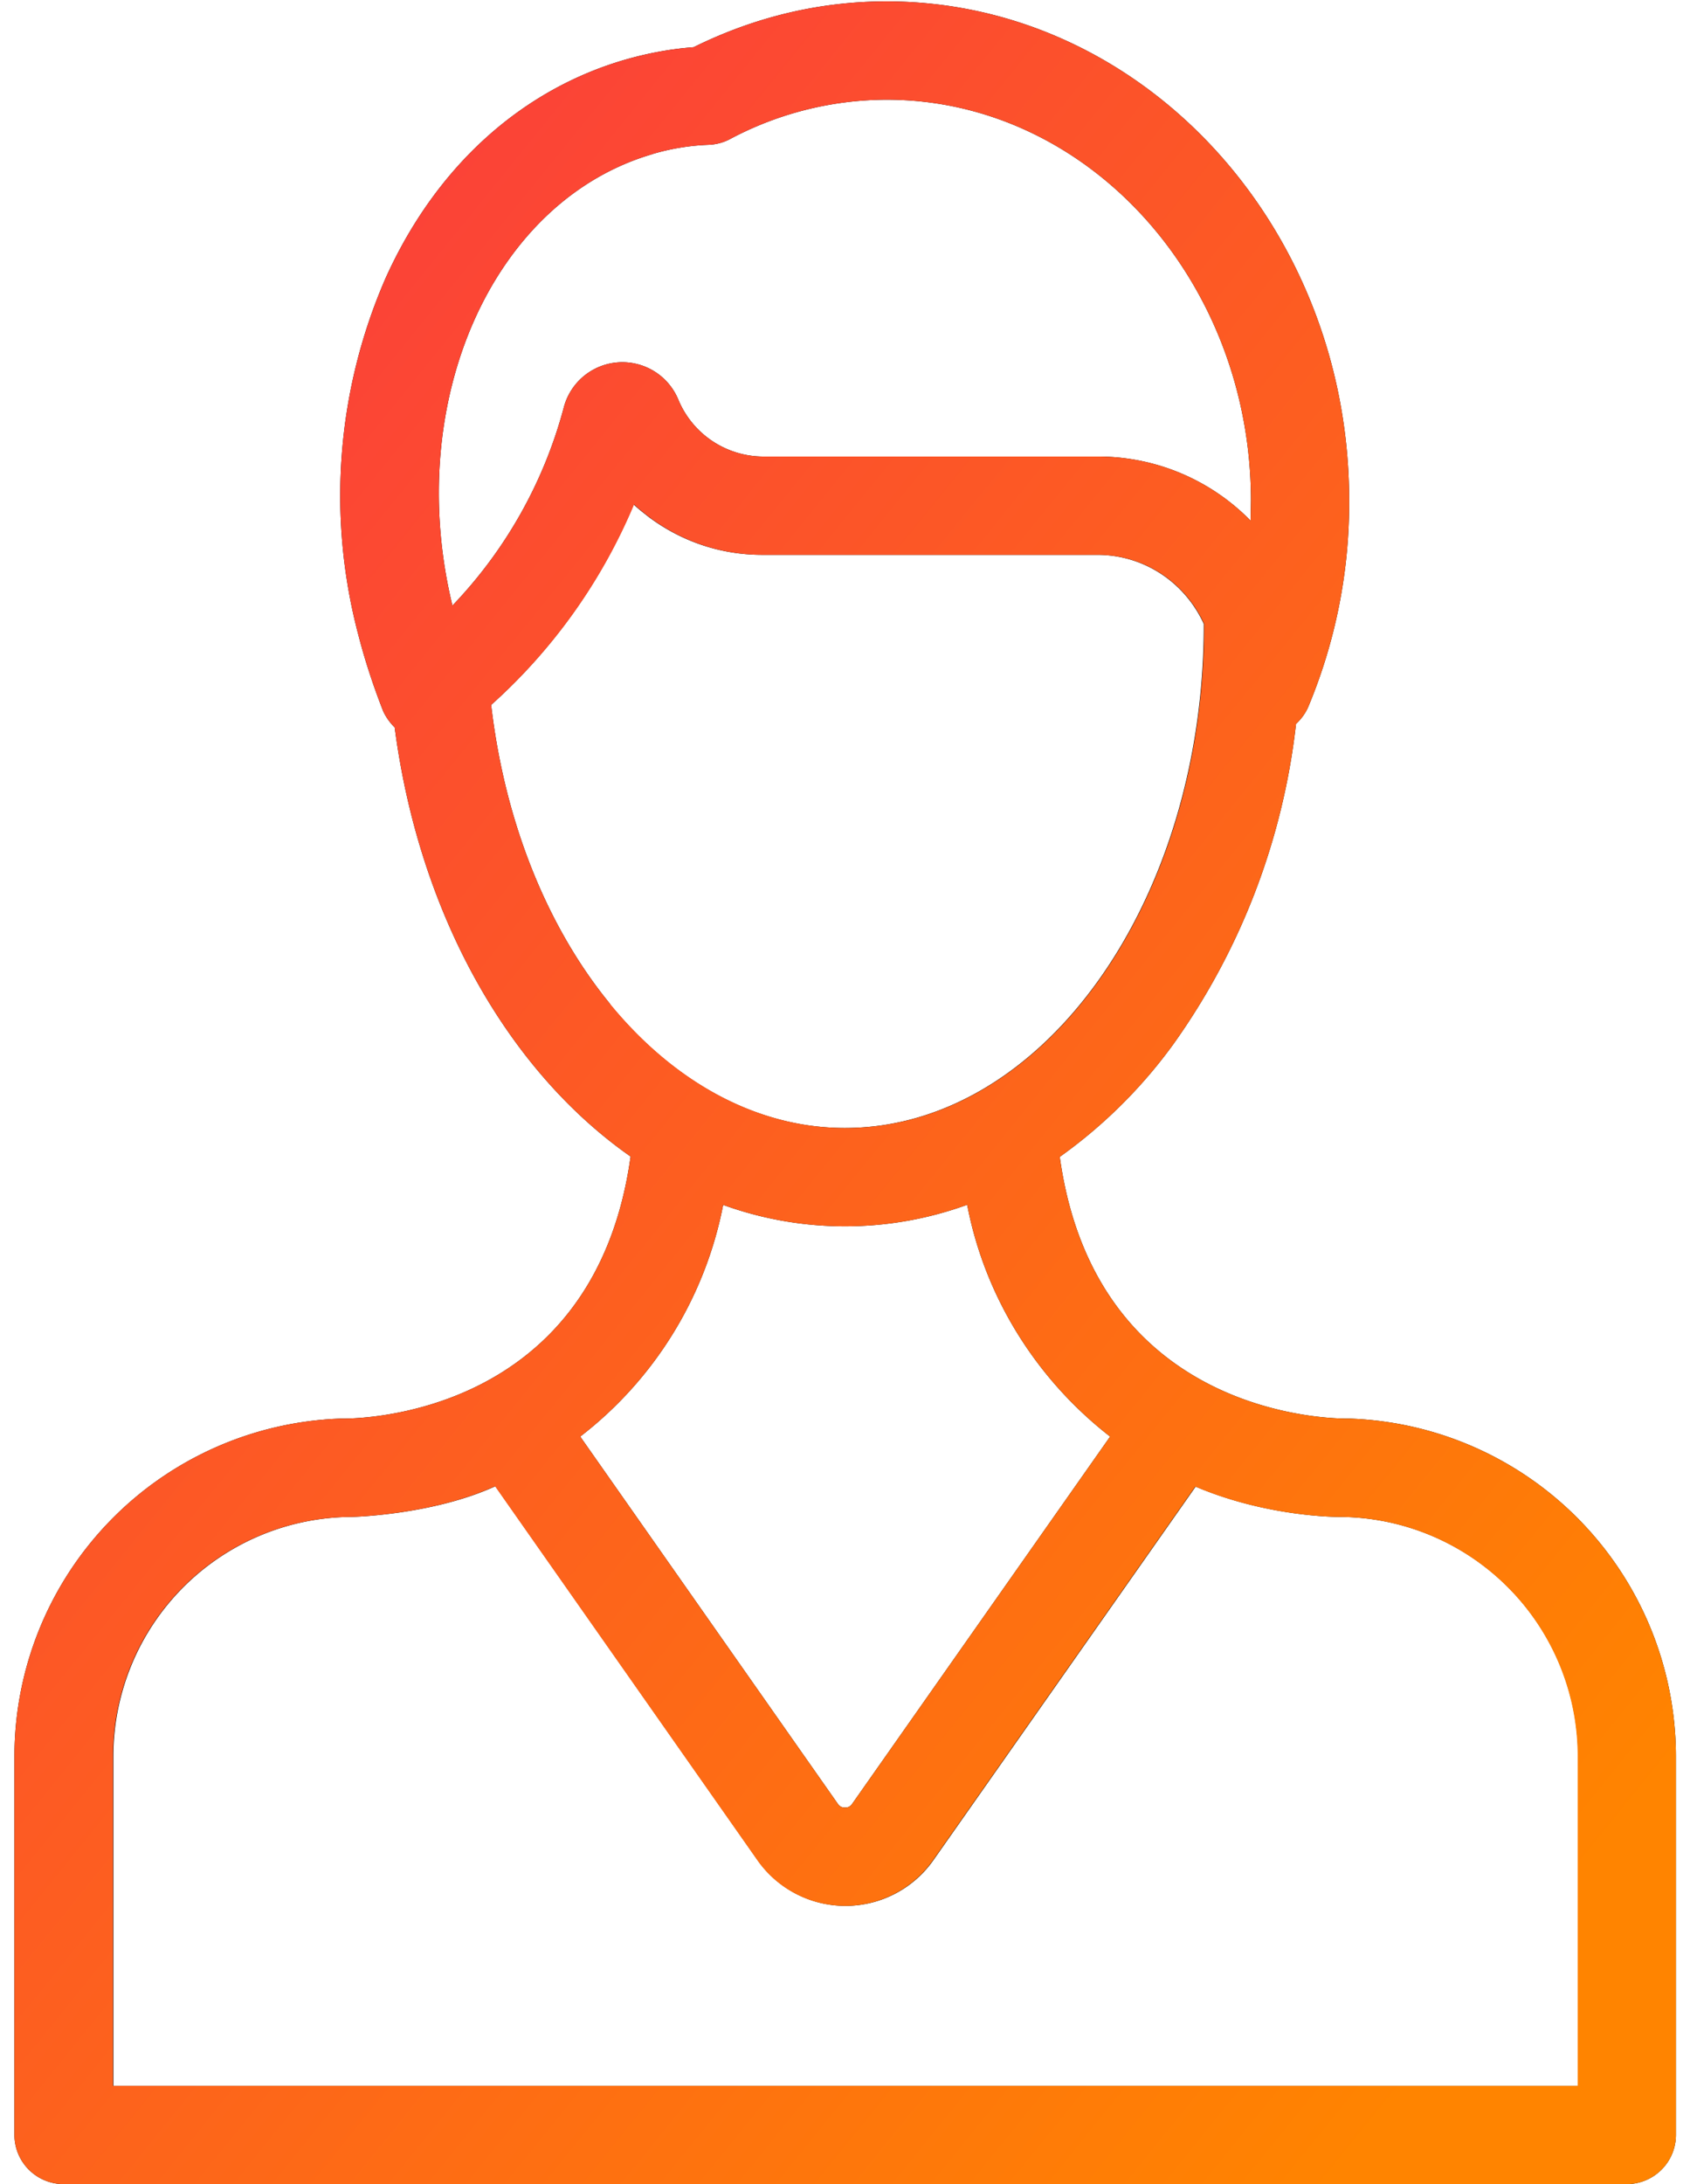 <svg xmlns="http://www.w3.org/2000/svg" width="48" height="62" viewBox="0 0 48 62"><defs><linearGradient id="a" x1="582.59" x2="535.41" y1="1565.12" y2="1526.92" gradientUnits="userSpaceOnUse"><stop offset="0" stop-color="#ff8400"/><stop offset="1" stop-color="#fb3d3c"/></linearGradient></defs><path d="M38.34 40.27c-.05 0-7.18.21-8.24-7.43a14.08 14.08 0 0 0 3.22-3.19 19.36 19.36 0 0 0 3.49-9.1c.14-.13.27-.3.35-.49a15.01 15.01 0 0 0 1.16-5.84C38.32 6.4 32.42.04 25.18.04c-1.9 0-3.74.44-5.48 1.3-.66.05-1.3.17-1.93.35-2.98.86-5.4 3.06-6.82 6.21a15.44 15.44 0 0 0-.77 10.13c.19.74.43 1.46.7 2.15.08.18.2.34.33.47.7 5.34 3.24 9.76 6.7 12.18-1.06 7.65-8.2 7.44-8.25 7.44a9.6 9.6 0 0 0-9.25 9.57V60.6c0 .78.63 1.4 1.4 1.4H46.2c.77 0 1.4-.62 1.4-1.4V49.84a9.6 9.6 0 0 0-9.26-9.57zm-19.8-35.9a6.5 6.5 0 0 1 1.6-.26c.2-.01.4-.06.59-.16a9.51 9.51 0 0 1 4.45-1.12c5.7 0 10.35 5.11 10.35 11.39l-.01.56a6.06 6.06 0 0 0-4.35-1.82h-9.5a2.62 2.62 0 0 1-2.41-1.63 1.72 1.72 0 0 0-3.24.21 12.92 12.92 0 0 1-3.17 5.65c-1.4-5.77 1.13-11.5 5.7-12.82zM17.33 28.5c-1.82-2.22-3-5.22-3.38-8.49A15.87 15.87 0 0 0 18 14.32c.13.13.28.24.43.36.94.7 2.05 1.07 3.22 1.07h9.51c1.35 0 2.5.8 3.03 1.96v.03c0 7.87-4.58 14.28-10.2 14.28-2.44 0-4.81-1.25-6.67-3.52zm3.2 5.7a10.16 10.16 0 0 0 6.94 0c.51 2.66 2 4.98 4.06 6.58L24.2 51.21a.22.22 0 0 1-.2.1.22.22 0 0 1-.2-.1l-7.32-10.43a10.93 10.93 0 0 0 4.06-6.58zM3.22 59.21v-9.37a6.8 6.8 0 0 1 6.78-6.78c.05 0 2.3-.06 4.07-.87l7.46 10.63a3.05 3.05 0 0 0 4.97 0l7.46-10.62c2.02.86 4.01.86 4.06.86a6.8 6.8 0 0 1 6.8 6.78v9.37z"/><path fill="url(#a)" d="M573.34 1555.27c-.05 0-7.18.21-8.24-7.43a14.08 14.08 0 0 0 3.22-3.19 19.36 19.36 0 0 0 3.49-9.1c.14-.13.27-.3.35-.49a15.01 15.01 0 0 0 1.16-5.84c0-7.82-5.9-14.18-13.14-14.18-1.9 0-3.74.44-5.48 1.3-.66.05-1.3.17-1.93.35-2.98.86-5.4 3.06-6.82 6.21a15.44 15.44 0 0 0-.77 10.13c.19.74.43 1.46.7 2.15.08.18.2.34.33.47.7 5.34 3.24 9.76 6.7 12.18-1.06 7.65-8.2 7.44-8.25 7.44a9.6 9.6 0 0 0-9.25 9.57v10.76c0 .78.63 1.4 1.4 1.4h44.39c.77 0 1.4-.62 1.4-1.4v-10.76a9.6 9.6 0 0 0-9.26-9.57zm-19.8-35.9a6.5 6.5 0 0 1 1.6-.26c.2-.01.4-.06.59-.16a9.51 9.51 0 0 1 4.45-1.12c5.7 0 10.35 5.11 10.35 11.39l-.01.56a6.06 6.06 0 0 0-4.35-1.82h-9.5a2.62 2.62 0 0 1-2.41-1.63 1.72 1.72 0 0 0-3.24.21 12.92 12.92 0 0 1-3.17 5.65c-1.4-5.77 1.13-11.5 5.7-12.82zm-1.21 24.13c-1.82-2.22-3-5.22-3.38-8.49a15.87 15.87 0 0 0 4.06-5.69c.13.13.28.24.43.36.94.7 2.05 1.07 3.22 1.07h9.51c1.35 0 2.5.8 3.03 1.96v.03c0 7.87-4.58 14.28-10.2 14.28-2.44 0-4.81-1.25-6.67-3.52zm3.2 5.7a10.16 10.16 0 0 0 6.94 0c.51 2.66 2 4.98 4.06 6.58l-7.33 10.43a.22.22 0 0 1-.2.1.22.22 0 0 1-.2-.1l-7.32-10.43a10.93 10.93 0 0 0 4.06-6.58zm-17.32 25.01v-9.37a6.8 6.8 0 0 1 6.78-6.78c.05 0 2.3-.06 4.07-.87l7.46 10.63a3.05 3.05 0 0 0 4.97 0l7.46-10.62c2.02.86 4.01.86 4.06.86a6.8 6.8 0 0 1 6.8 6.78v9.37z" transform="translate(-535 -1515)"/></svg>